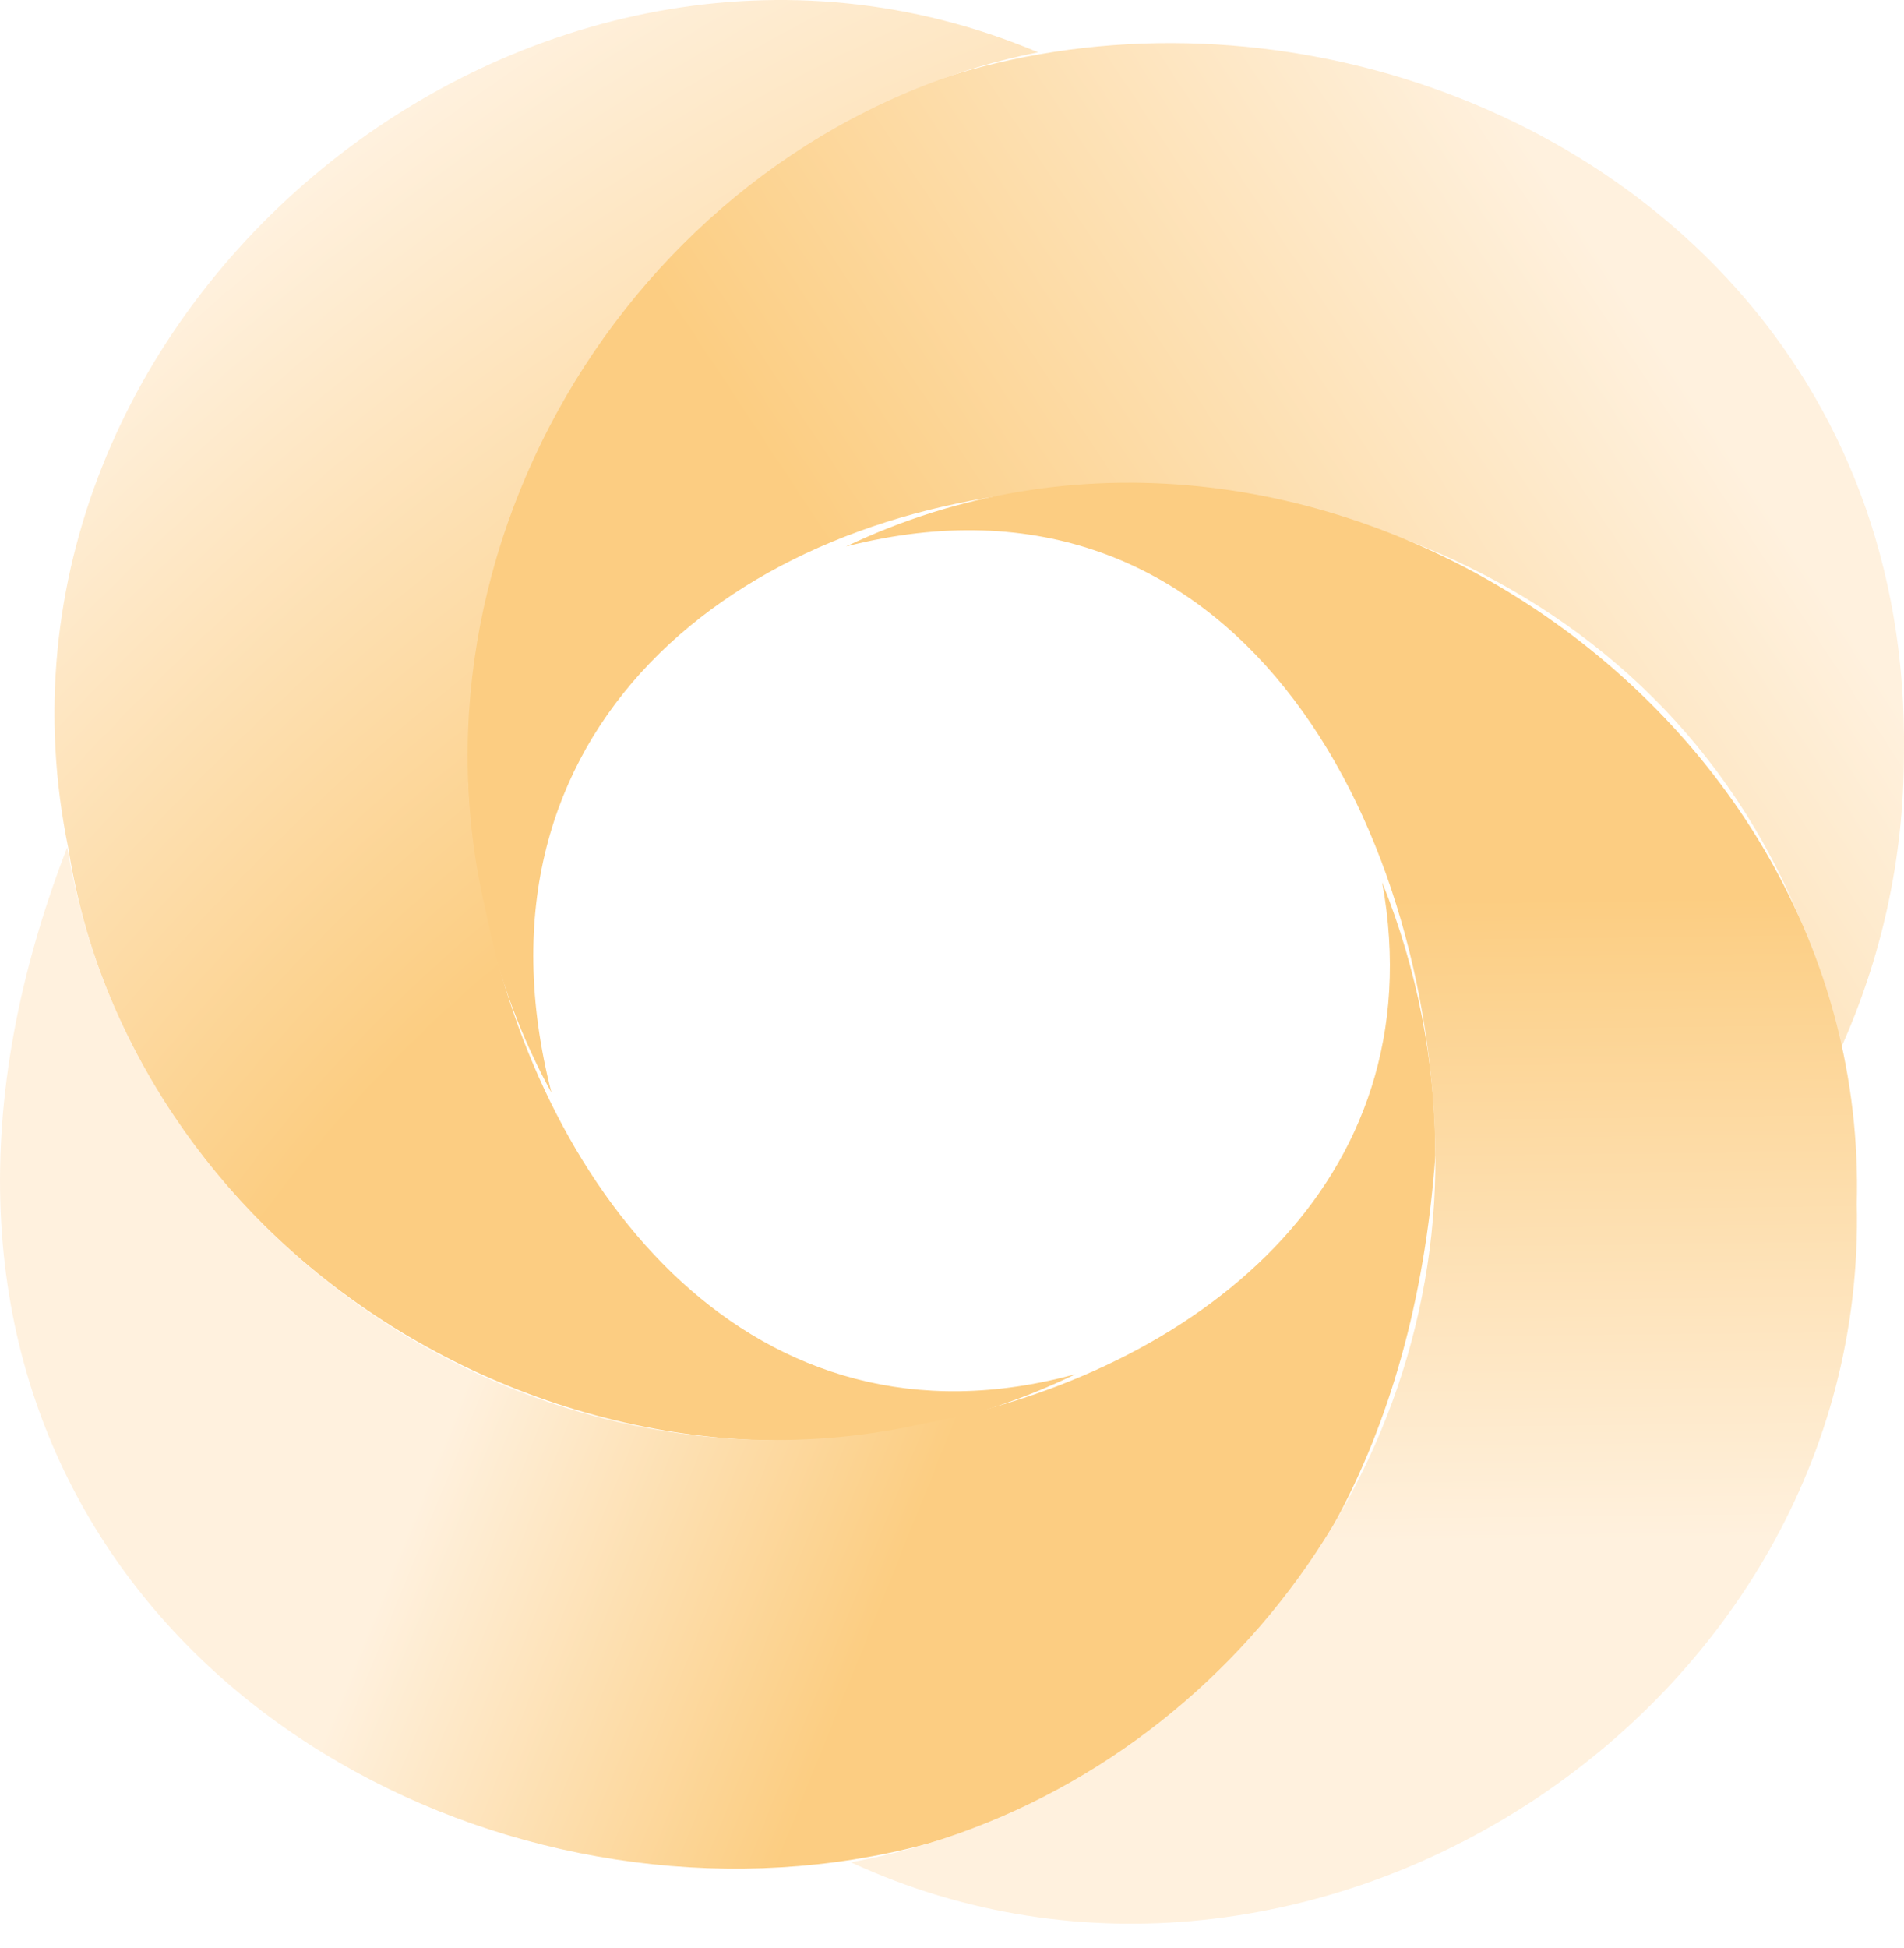 <svg width="44" height="45" viewBox="0 0 44 45" fill="none" xmlns="http://www.w3.org/2000/svg">
<g opacity="0.5">
<path d="M43.998 17.426C43.998 19.855 43.468 22.172 42.519 24.265C38.501 5.2 8.446 8.438 12.743 25.242C10.343 20.887 10.148 15.137 12.213 10.643C19.134 -5.436 44.277 -0.216 43.998 17.426Z" fill="url(#paint0_linear_223_156)"/>
<path d="M24.854 31.746C15.366 36.352 3.227 30.099 1.58 19.603C-0.987 7.154 12.324 -3.705 23.989 1.208C15.115 2.967 9.171 12.206 11.208 20.971C12.547 27.587 17.403 33.784 24.854 31.746Z" fill="url(#paint1_radial_223_156)"/>
<path d="M33.17 26.693C31.217 53.686 -8.214 44.81 1.553 19.575C3.06 28.675 12.38 34.9 21.338 32.89C27.589 31.718 33.198 27.363 31.942 20.385C32.752 22.395 33.17 24.544 33.17 26.693Z" fill="url(#paint2_linear_223_156)"/>
<path d="M42.909 27.81C43.188 39.534 30.24 47.908 19.663 43.023C27.449 41.6 33.226 34.593 33.17 26.694C33.086 18.933 28.51 10.336 19.552 12.625C30.072 7.6 43.216 16.114 42.909 27.81Z" fill="url(#paint3_linear_223_156)"/>
</g>
<defs>
<linearGradient id="paint0_linear_223_156" x1="12.5" y1="20.5" x2="42.001" y2="1.002" gradientUnits="userSpaceOnUse">
<stop offset="0.279" stop-color="#F99C05"/>
<stop offset="0.804" stop-color="#FFE3BD"/>
</linearGradient>
<radialGradient id="paint1_radial_223_156" cx="0" cy="0" r="1" gradientUnits="userSpaceOnUse" gradientTransform="translate(14.5 31.5) rotate(-138.289) scale(30.81 61.036)">
<stop offset="0.279" stop-color="#F99C05"/>
<stop offset="0.804" stop-color="#FFE3BD"/>
</radialGradient>
<linearGradient id="paint2_linear_223_156" x1="31.5" y1="25" x2="12.359" y2="17.288" gradientUnits="userSpaceOnUse">
<stop offset="0.279" stop-color="#F99C05"/>
<stop offset="0.804" stop-color="#FFE3BD"/>
</linearGradient>
<linearGradient id="paint3_linear_223_156" x1="24" y1="13" x2="24.321" y2="41.212" gradientUnits="userSpaceOnUse">
<stop offset="0.279" stop-color="#F99C05"/>
<stop offset="0.804" stop-color="#FFE3BD"/>
</linearGradient>
</defs>
</svg>
